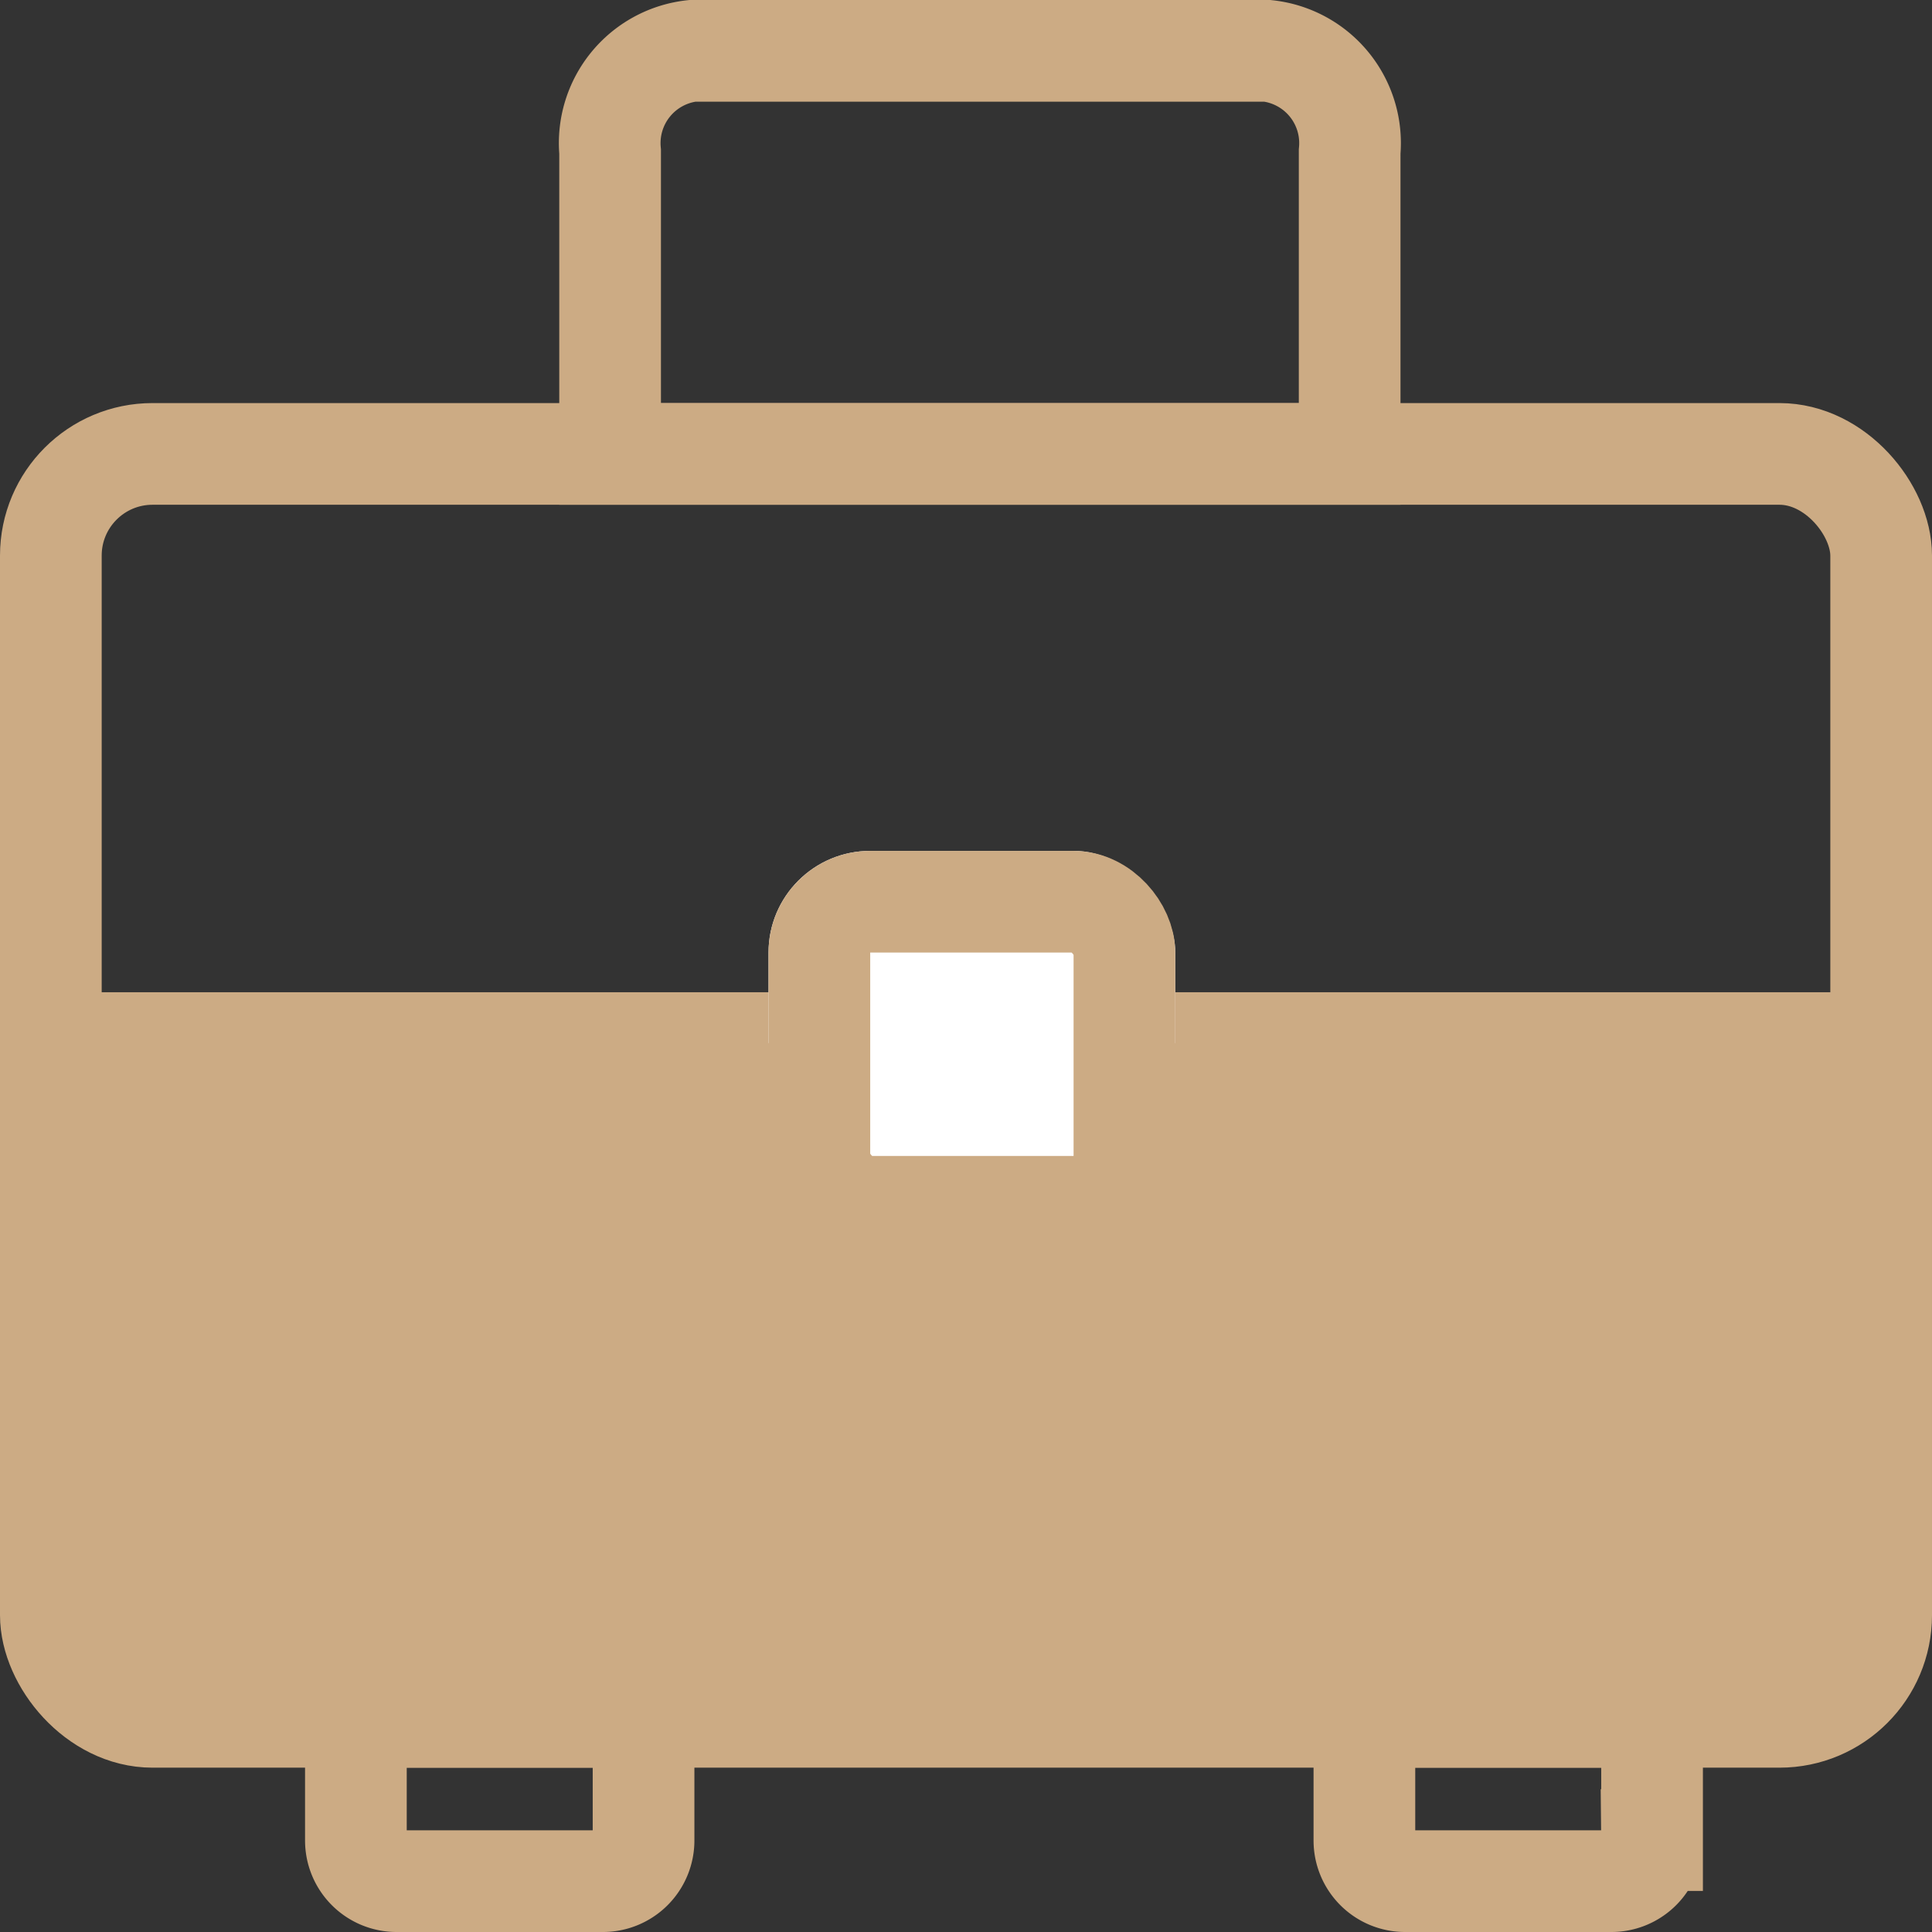 <svg xmlns="http://www.w3.org/2000/svg" width="19" height="19" viewBox="0 0 19 19"><rect x="0" y="0" width="19" height="19" fill="#333333" stroke="none"/><g transform="translate(-127.5 -188.124)"><rect width="18" height="12.42" rx="1" transform="translate(128 192.588)" fill="none" stroke="#ccab84" stroke-miterlimit="10" stroke-width="1"/><path d="M21.465,1H15.808A.913.913,0,0,0,15,1.991V4.964h7.273V1.991A.913.913,0,0,0,21.465,1Z" transform="translate(118.5 187.624)" fill="none" stroke="#ccab84" stroke-miterlimit="10" stroke-width="1"/><g transform="translate(131 205.008)"><path d="M9.424,38.616H7.4a.4.4,0,0,1-.4-.4V37H9.829v1.212A.4.4,0,0,1,9.424,38.616Z" transform="translate(-7 -37)" fill="none" stroke="#ccab84" stroke-miterlimit="10" stroke-width="1"/><path d="M35.424,38.616H33.4a.4.4,0,0,1-.4-.4V37h2.829v1.212A.4.4,0,0,1,35.424,38.616Z" transform="translate(-23.082 -37)" fill="none" stroke="#ccab84" stroke-miterlimit="10" stroke-width="1"/></g><g transform="translate(128 196.492)"><path d="M2108,207.456h8.206" transform="translate(-2108 -205.566)" fill="none" stroke="#ccab84" stroke-width="1"/><path d="M2108,207.456h7.969" transform="translate(-2097.969 -205.566)" fill="none" stroke="#ccab84" stroke-width="1"/><g transform="translate(7.058)" fill="#fff" stroke="#ccab84" stroke-width="1"><rect width="4" height="4" rx="1" stroke="none"/><rect x="0.5" y="0.5" width="3" height="3" rx="0.5" fill="none"/></g><path d="M.425,1.89h7.14V3.258l.536.357H9.707s.75-.072.785-.357.214-1.367.214-1.367h7.319V7.9l-.893.571H.853L0,7.9V2.508Z" fill="#ccab84"/></g></g></svg>